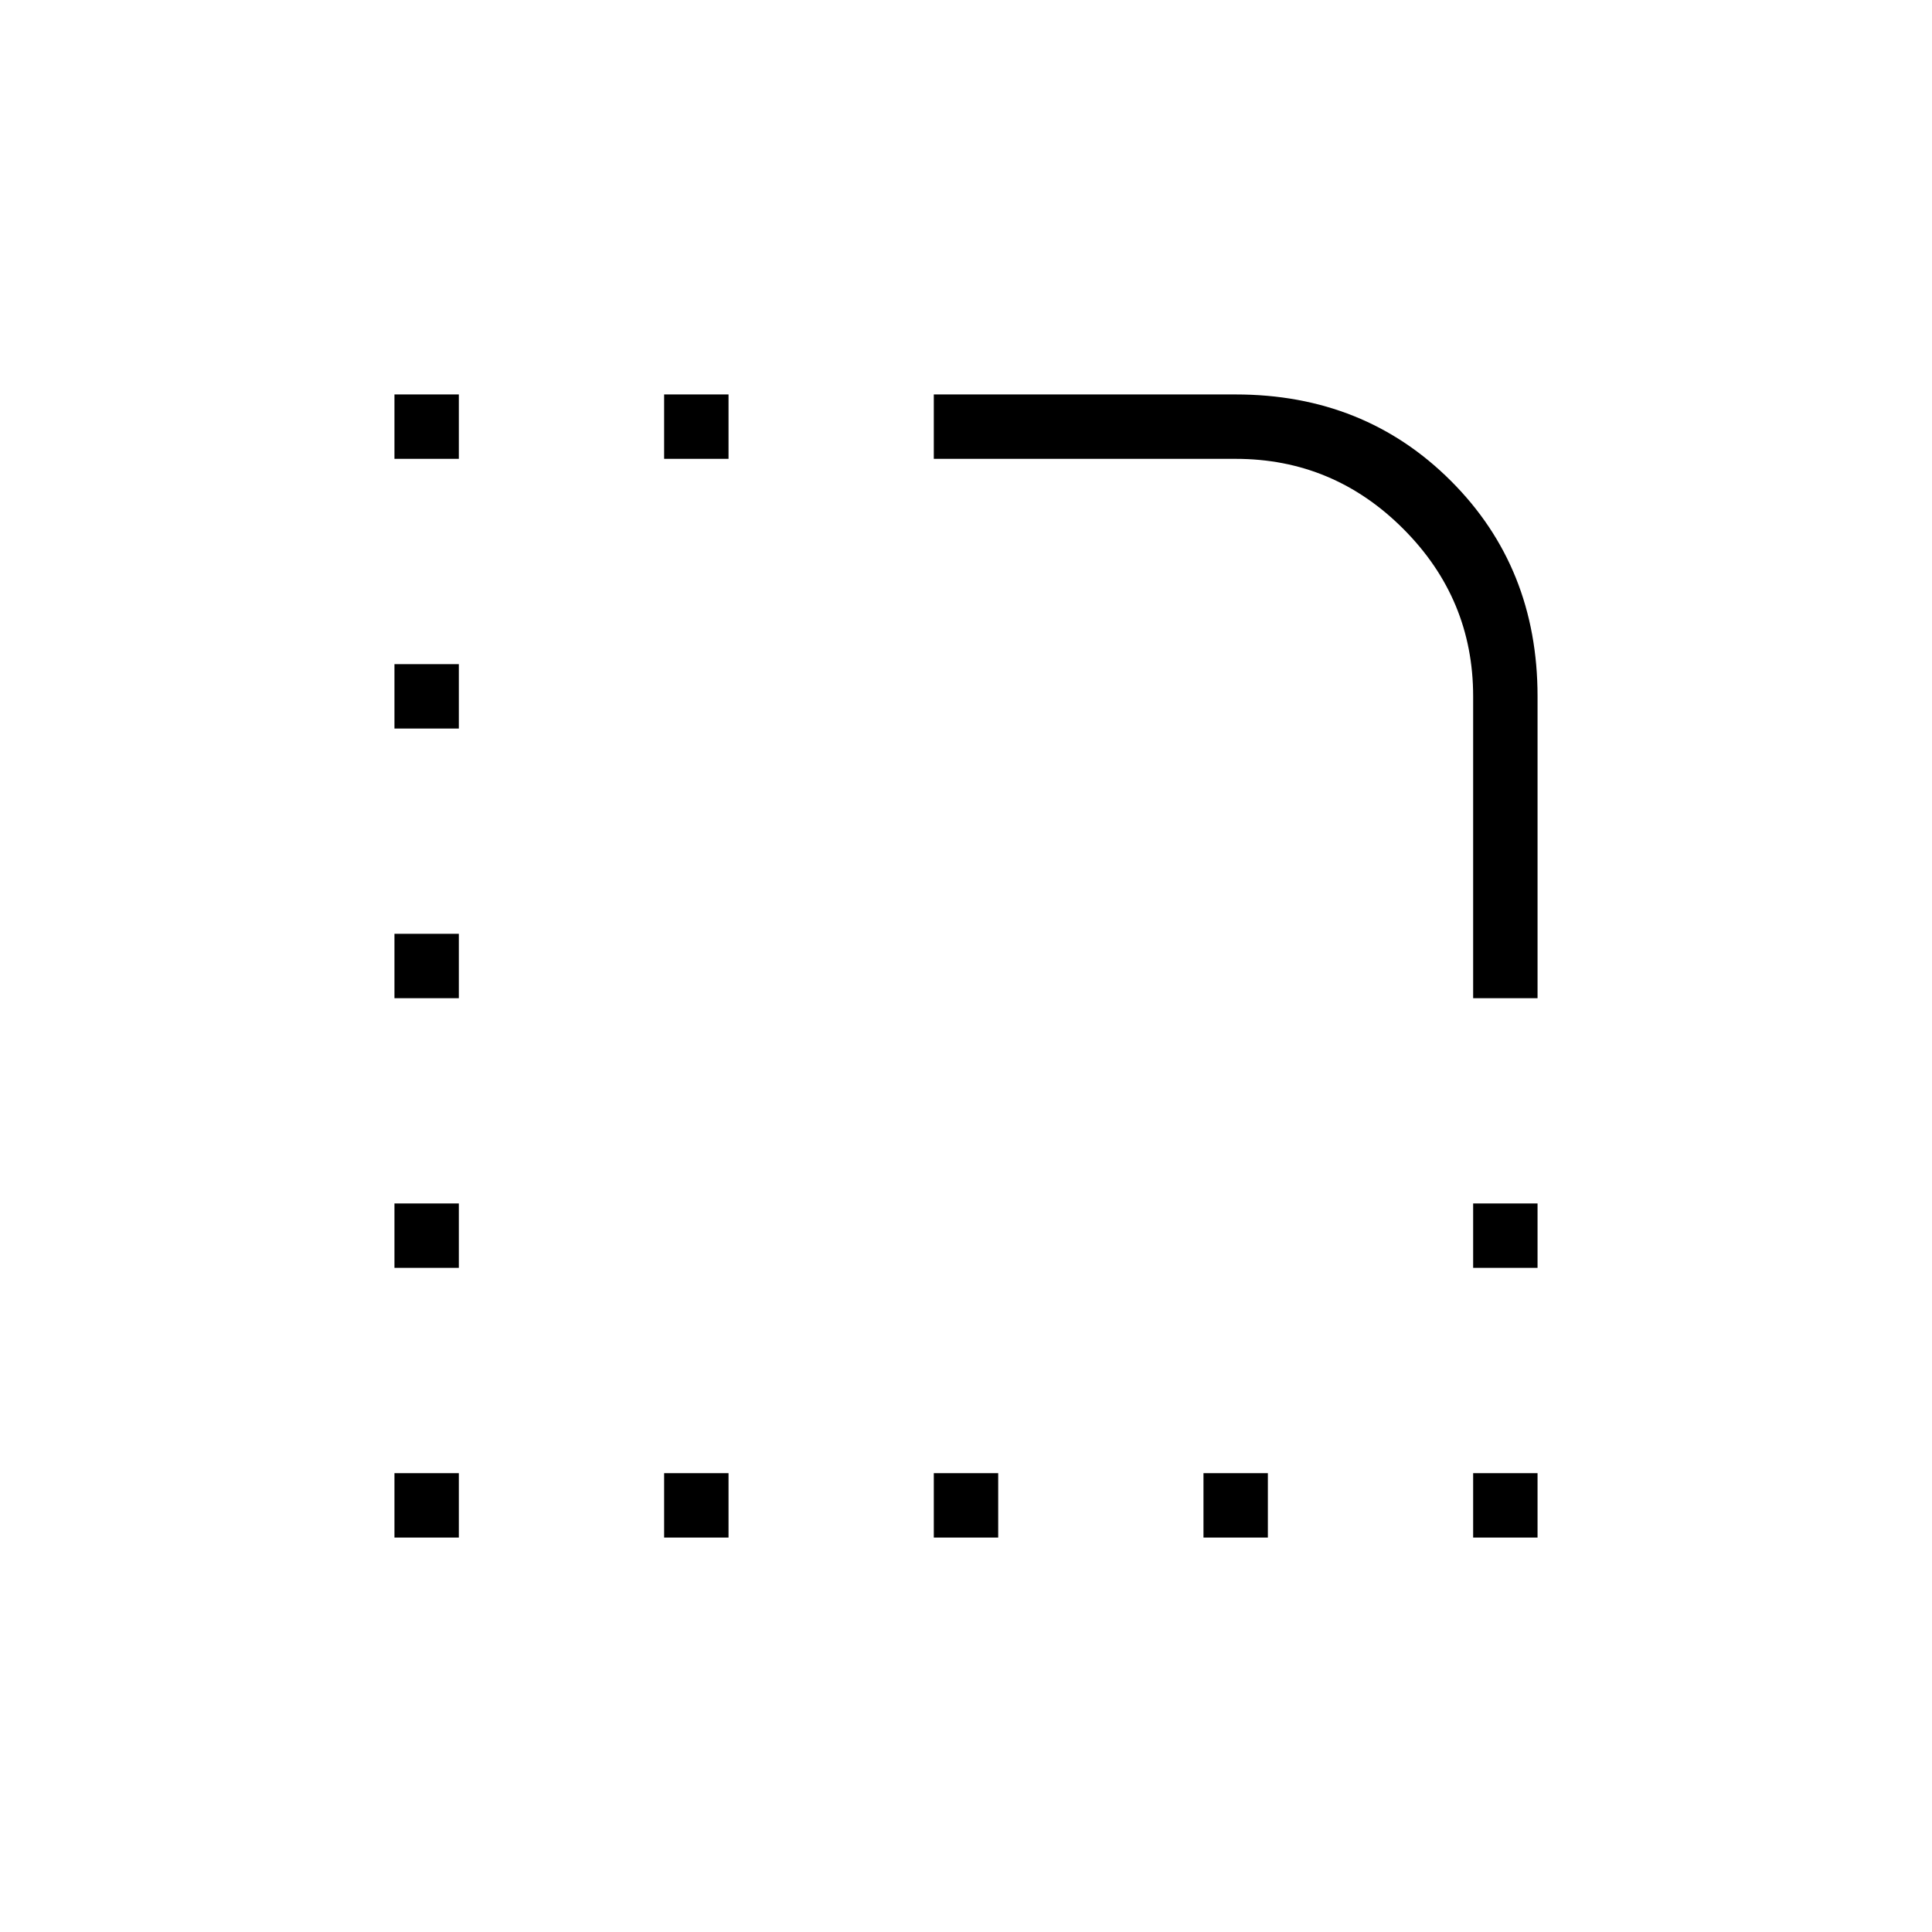 <svg xmlns="http://www.w3.org/2000/svg" height="20" viewBox="0 -960 960 960" width="20"><path d="M196-196v-32h32v32h-32Zm0-134v-32h32v32h-32Zm0-134v-32h32v32h-32Zm0-134v-32h32v32h-32Zm0-134v-32h32v32h-32Zm134 536v-32h32v32h-32Zm0-536v-32h32v32h-32Zm134 536v-32h32v32h-32Zm134 0v-32h32v32h-32Zm134 0v-32h32v32h-32Zm0-134v-32h32v32h-32Zm32-134h-32v-150q0-48.5-34.75-83.25T614-732H464v-32h150q64 0 107 43t43 107v150Z"/></svg>